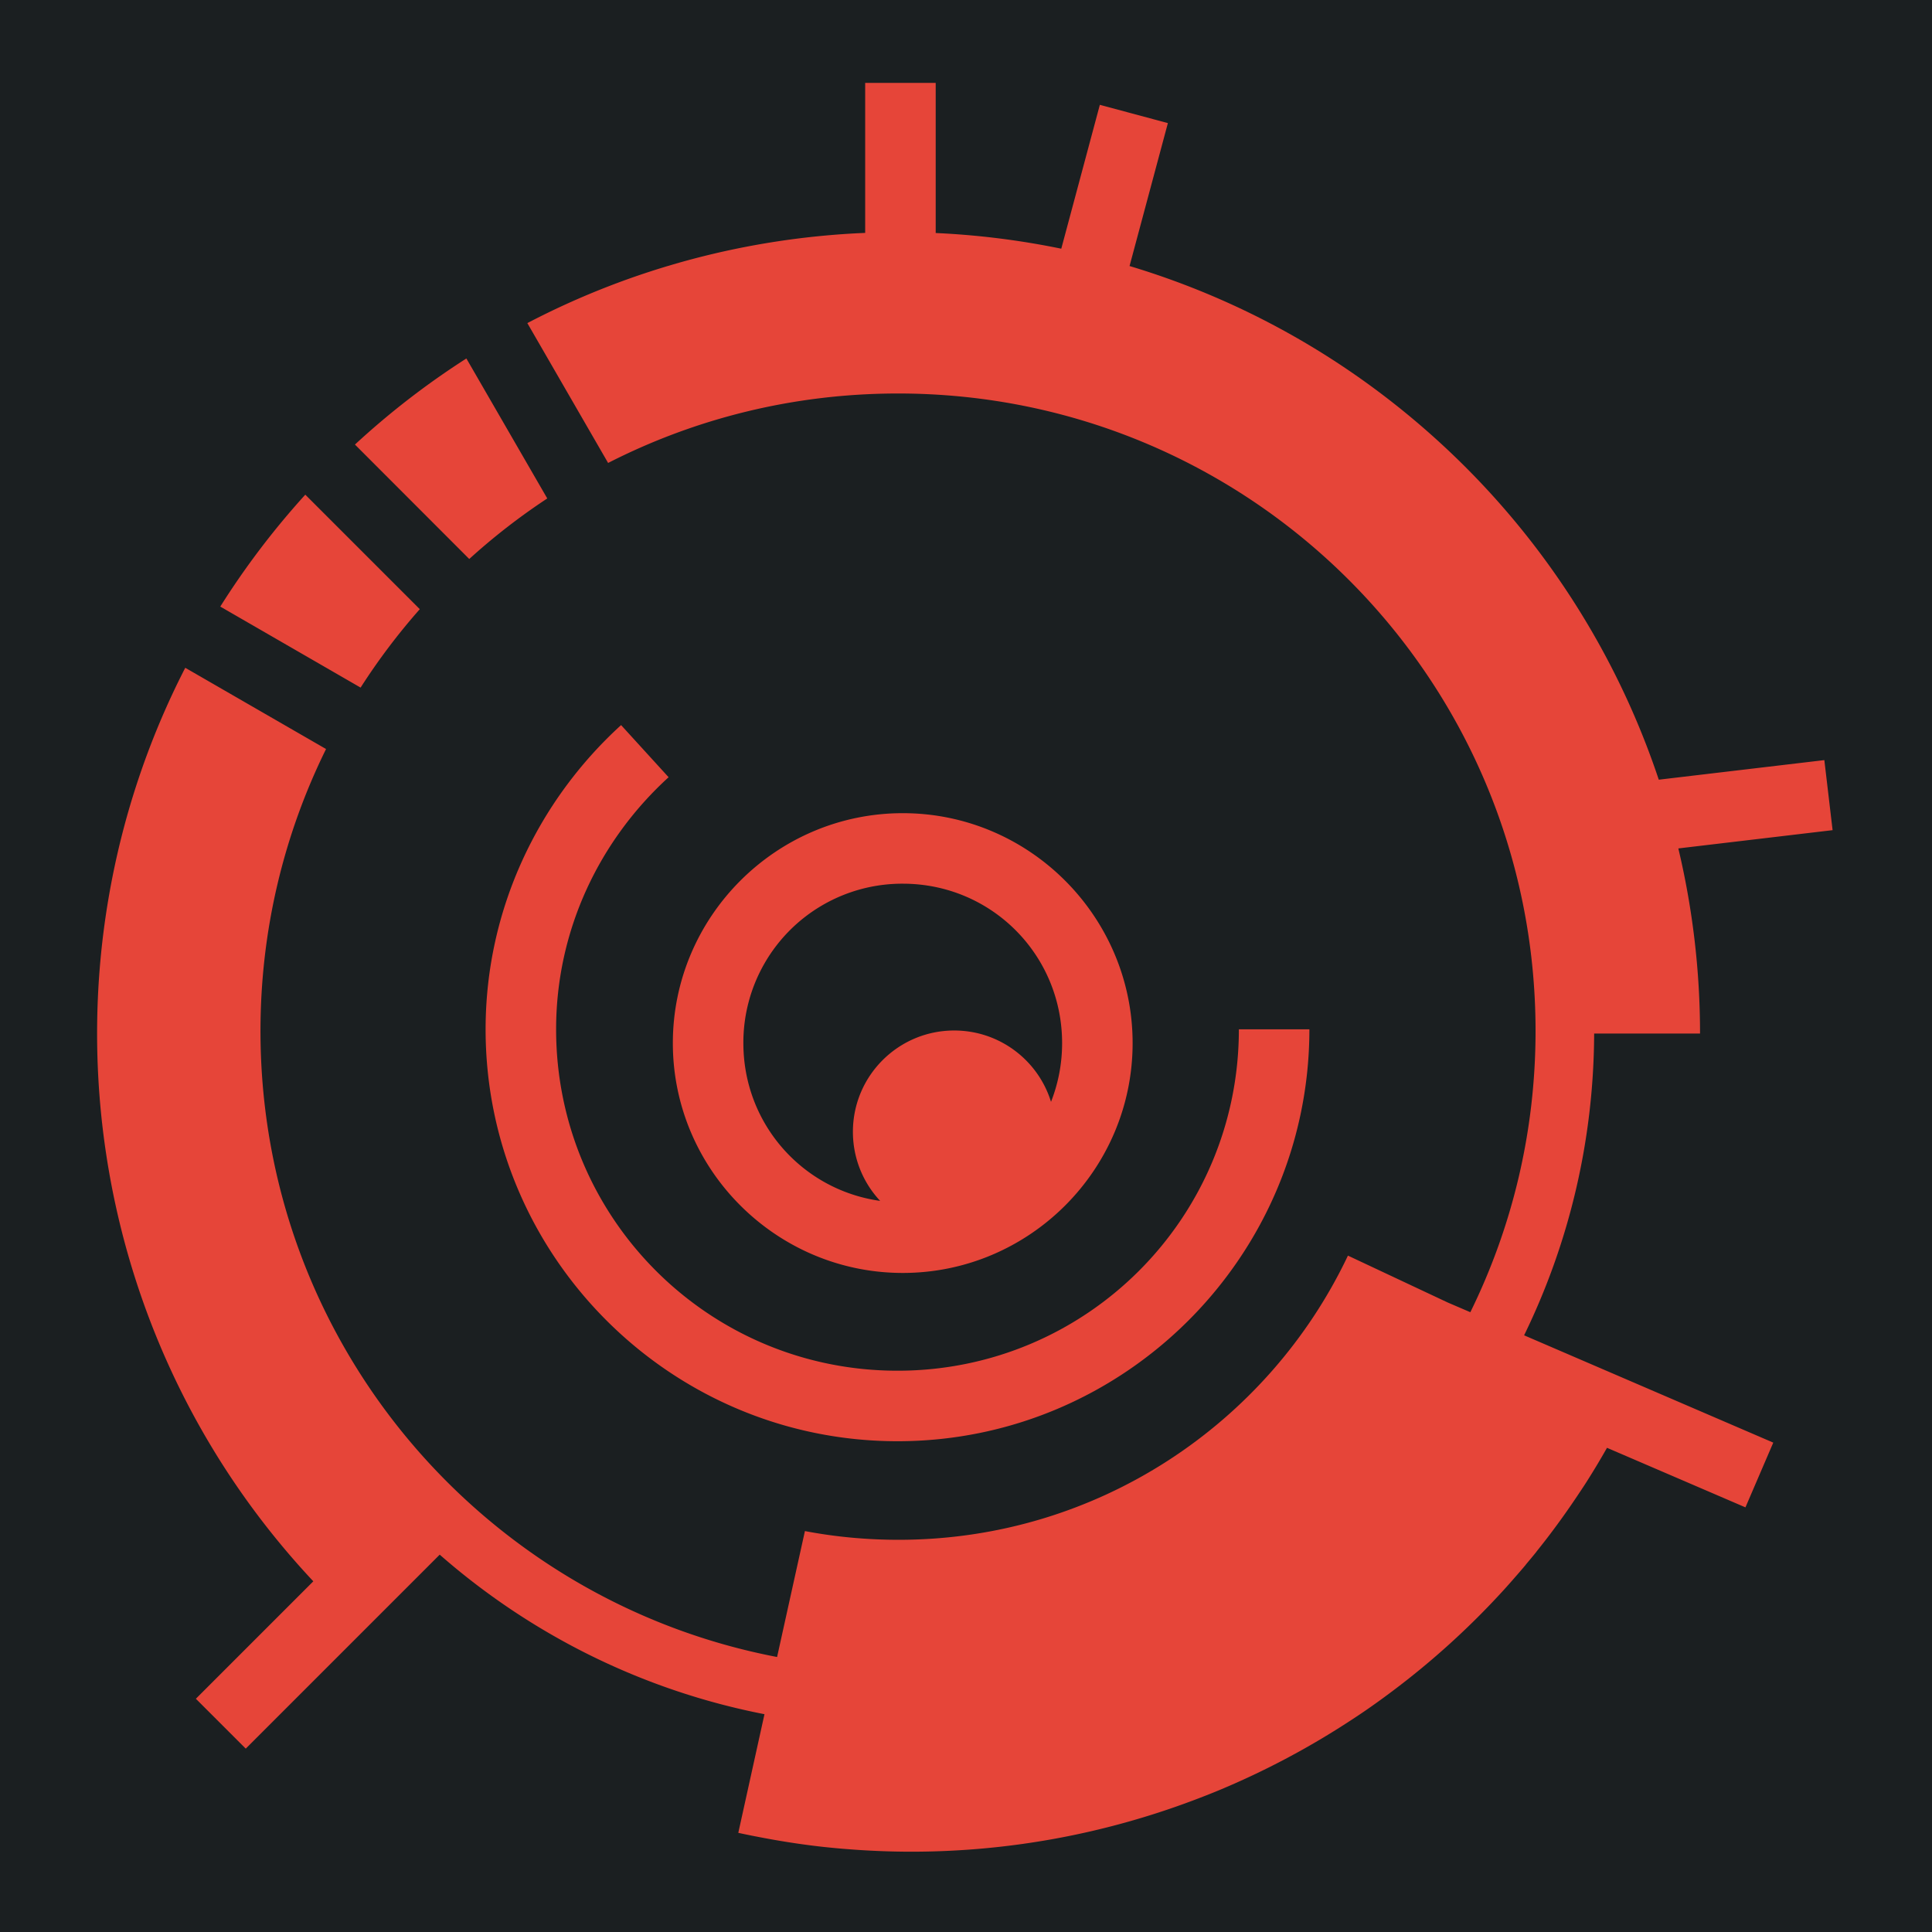 <svg style="height:512px;width:512px" xmlns="http://www.w3.org/2000/svg" viewBox="0 0 512 512"><defs><filter id="a" height="300%" width="300%" x="-100%" y="-100%"><feFlood flood-color="rgba(58, 63, 94, 1)" result="flood"/><feComposite in="flood" in2="SourceGraphic" operator="out" result="composite"/><feGaussianBlur in="composite" stdDeviation="15" result="blur"/><feOffset result="offset"/><feComposite in2="SourceGraphic" in="offset" operator="atop"/></filter></defs><path d="M0 0h512v512H0z" fill="#1b1f21"/><path d="M229.28 21.97v39.75c-30.905 1.29-61.546 9.284-89.53 23.905l21.406 37.063C184.2 110.92 210.32 104.28 238 104.28c93.408 0 168.938 75.53 168.938 168.94 0 26.766-6.234 52.056-17.282 74.53l-5.97-2.563-26.467-12.437c-21.125 44.53-66.495 75.313-119.064 75.313-8.49 0-16.8-.778-24.844-2.313l-7.375 33.375C127.89 424.178 69.03 355.665 69.03 273.22c0-26.843 6.267-52.2 17.376-74.72l-37.312-21.53c-40.207 78.3-28.27 175.748 33.937 242.093l-31.124 31.125 13.22 13.218L116.53 412c24.013 21.04 53.516 35.934 86.064 42.28l-6.938 31.44c1.515.333 3.016.636 4.53.936.01.002.023-.002.033 0 6.05 1.198 12.11 2.15 18.155 2.813.01 0 .02-.002.03 0 3.02.33 6.053.58 9.064.78 4.53.3 9.056.458 13.56.47 25.954.06 51.352-4.64 75.095-13.564 2.363-.888 4.734-1.81 7.063-2.78a213.47 213.47 0 0 0 34.938-18.564 205.257 205.257 0 0 0 3.655-2.437 210.374 210.374 0 0 0 7.158-5.156 212.18 212.18 0 0 0 29.531-26.815 215.523 215.523 0 0 0 2.967-3.342 213.17 213.17 0 0 0 2.907-3.375c.005-.007-.005-.026 0-.032.954-1.14 1.912-2.275 2.844-3.437.005-.008-.006-.026 0-.033a212.43 212.43 0 0 0 2.78-3.53 211.146 211.146 0 0 0 7.907-11.032c.842-1.257 1.682-2.502 2.5-3.78a206.933 206.933 0 0 0 5.5-9.158l36.688 15.782 7.375-17.158-66.032-28.437c11.786-24.18 18.458-51.308 18.563-79.97h28.06c0-16.67-1.963-33.12-5.75-49.06l40.88-4.841-2.187-18.563-43.876 5.188a212.26 212.26 0 0 0-57-88.406c-24.59-22.81-53.15-38.68-83.25-47.72L309.5 32.625l-18.03-4.844-10.22 38.126a212.94 212.94 0 0 0-33.28-4.156V21.97h-18.69zM123.595 95a211.652 211.652 0 0 0-29.53 22.813l30.28 30.312h.03a169.3 169.3 0 0 1 20.657-16.03L123.595 95zm-42.688 36.094a213.1 213.1 0 0 0-22.53 29.656l37.187 21.47a169.264 169.264 0 0 1 15.687-20.782l-30.344-30.344zm83.688 61.062c-21.845 19.907-35.906 48.677-35.906 80.625 0 60.152 49.005 109.158 109.156 109.158 60.15 0 109.156-49.006 109.156-109.157h-18.688c0 50.038-40.43 90.47-90.468 90.47-50.037 0-90.47-40.432-90.47-90.47 0-26.47 11.628-50.238 29.814-66.81l-12.594-13.814zM239.25 215.5c-33.542 0-60.938 27.395-60.938 60.938 0 33.53 27.392 60.906 60.938 60.906 33.542 0 60.906-27.364 60.906-60.906 0-33.53-27.36-60.938-60.906-60.938zm0 18.688c23.443 0 42.22 18.82 42.22 42.25 0 5.505-1.05 10.754-2.94 15.562-3.377-10.958-13.59-18.906-25.655-18.906-14.82 0-26.844 12.023-26.844 26.844a26.71 26.71 0 0 0 7.22 18.312c-20.575-2.883-36.25-20.418-36.25-41.813a42.107 42.107 0 0 1 42.25-42.25z" fill="#e64539" filter="url(#a)"/></svg>